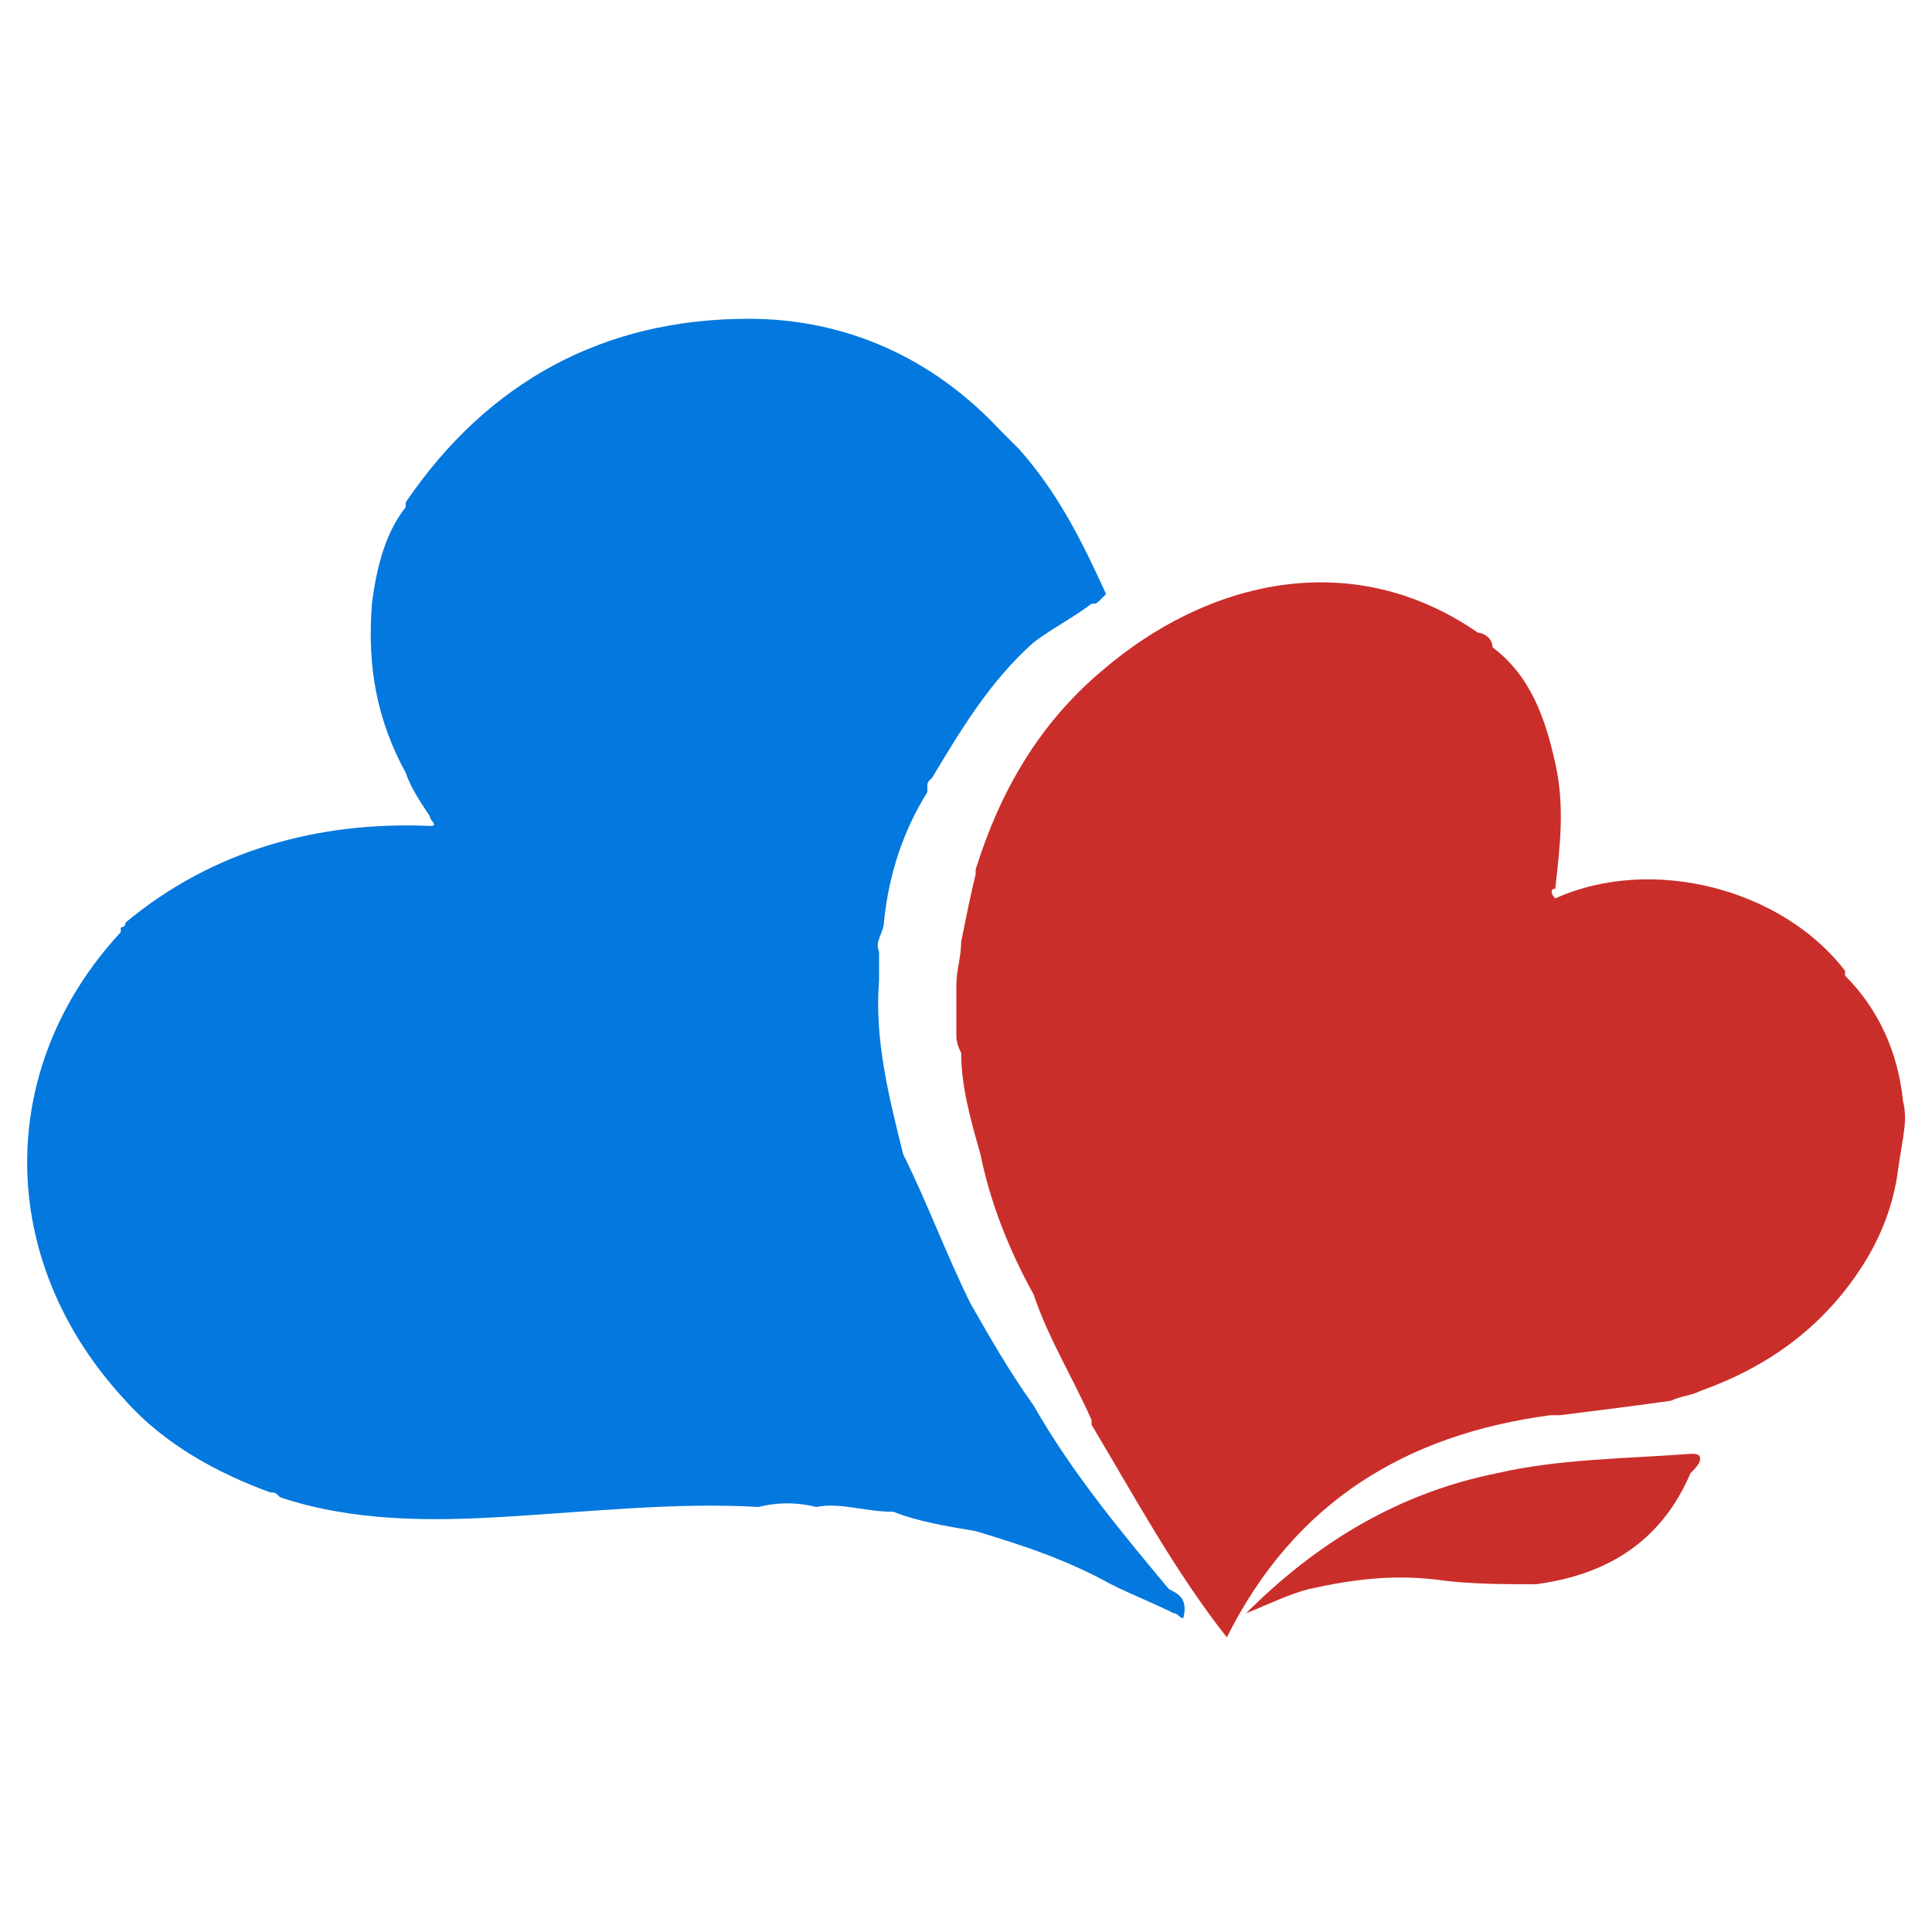 <?xml version="1.0" standalone="no"?><!DOCTYPE svg PUBLIC "-//W3C//DTD SVG 1.1//EN" "http://www.w3.org/Graphics/SVG/1.1/DTD/svg11.dtd"><svg class="icon" width="600px" height="600.00px" viewBox="0 0 1024 1024" version="1.1" xmlns="http://www.w3.org/2000/svg"><path d="M619.52 842.24c-25.6-30.72-51.2-61.44-71.68-97.28-12.8-17.92-23.04-35.84-33.28-53.76-12.8-25.6-23.04-53.76-35.84-79.36-7.68-30.72-15.36-61.44-12.8-92.16v-15.36c-2.56-5.12 2.56-10.24 2.56-15.36 2.56-25.6 10.24-48.64 23.04-69.12v-2.56c0-2.56 0-2.56 2.56-5.12 15.36-25.6 30.72-51.2 53.76-71.68 10.24-7.68 20.48-12.8 30.72-20.48 2.56 0 2.56 0 5.12-2.56l2.56-2.56c-12.8-28.16-25.6-53.76-46.08-76.8l-2.56-2.56-7.68-7.68c-35.84-38.4-81.92-58.88-133.12-58.88-76.8 0-138.24 33.28-181.76 97.28v2.56c-10.24 12.8-15.36 30.72-17.92 51.2-2.56 33.28 2.56 61.44 17.92 89.6 2.56 7.68 7.68 15.36 12.8 23.04 0 2.56 5.12 5.12 0 5.12-58.88-2.56-115.2 12.8-161.28 51.2 0 0 0 2.56-2.56 2.56v2.56c-66.56 71.68-66.56 174.08 2.56 248.32 20.48 23.04 48.64 38.4 76.8 48.64 2.56 0 2.56 0 5.12 2.56 38.4 12.8 79.36 12.8 120.32 10.24 43.52-2.56 89.6-7.68 133.12-5.12 10.24-2.56 20.48-2.56 30.72 0 12.8-2.56 25.6 2.56 40.96 2.56 12.8 5.12 28.16 7.68 43.52 10.24 25.6 7.68 48.64 15.36 71.68 28.16 10.24 5.12 23.04 10.24 33.28 15.36 2.56 0 2.56 2.56 5.12 2.56 2.56-10.24-2.56-12.8-7.68-15.36z" fill="#0378DE" /><path d="M896 770.56c-33.28 2.56-69.12 2.56-102.4 10.24-51.2 10.24-94.72 35.84-133.12 74.24 12.8-5.12 23.04-10.24 33.28-12.8 23.04-5.12 43.52-7.68 66.56-5.12 17.92 2.56 35.84 2.56 53.76 2.56 38.4-5.12 66.56-23.04 81.92-58.88 2.56-2.56 5.12-5.12 5.12-7.68 0-2.56-2.56-2.56-5.12-2.56z" fill="#CA2E2A" /><path d="M1008.64 583.68c-2.56-25.6-12.8-48.64-30.72-66.56v-2.56c-33.28-43.52-102.4-61.44-153.6-38.4-2.56-2.56-2.56-5.12 0-5.12 2.56-23.04 5.12-43.52 0-66.56-5.12-23.04-12.8-46.08-33.28-61.44 0-5.12-5.12-7.68-7.68-7.68-66.56-46.08-143.36-28.16-199.68 20.48-33.28 28.16-53.76 64-66.56 104.96v2.56c-2.56 10.24-5.12 23.04-7.68 35.84 0 7.68-2.56 15.36-2.56 23.04v25.6c0 2.56 0 5.12 2.56 10.24 0 17.92 5.12 35.84 10.24 53.76 5.12 25.6 15.36 51.2 28.16 74.24 7.68 23.04 20.48 43.52 30.72 66.56v2.56c23.04 38.4 43.52 76.8 71.68 112.64 35.84-71.68 94.72-107.52 171.52-117.76h5.12c20.48-2.56 40.96-5.12 58.88-7.68 5.12-2.56 10.24-2.56 15.36-5.12 35.84-12.8 64-33.28 84.48-64 10.24-15.36 17.92-33.28 20.48-53.76 2.56-17.92 5.12-25.6 2.56-35.84z m-220.16-243.2z m-217.6 40.96s-2.56 0 0 0z" fill="#CA2E2A" /></svg>